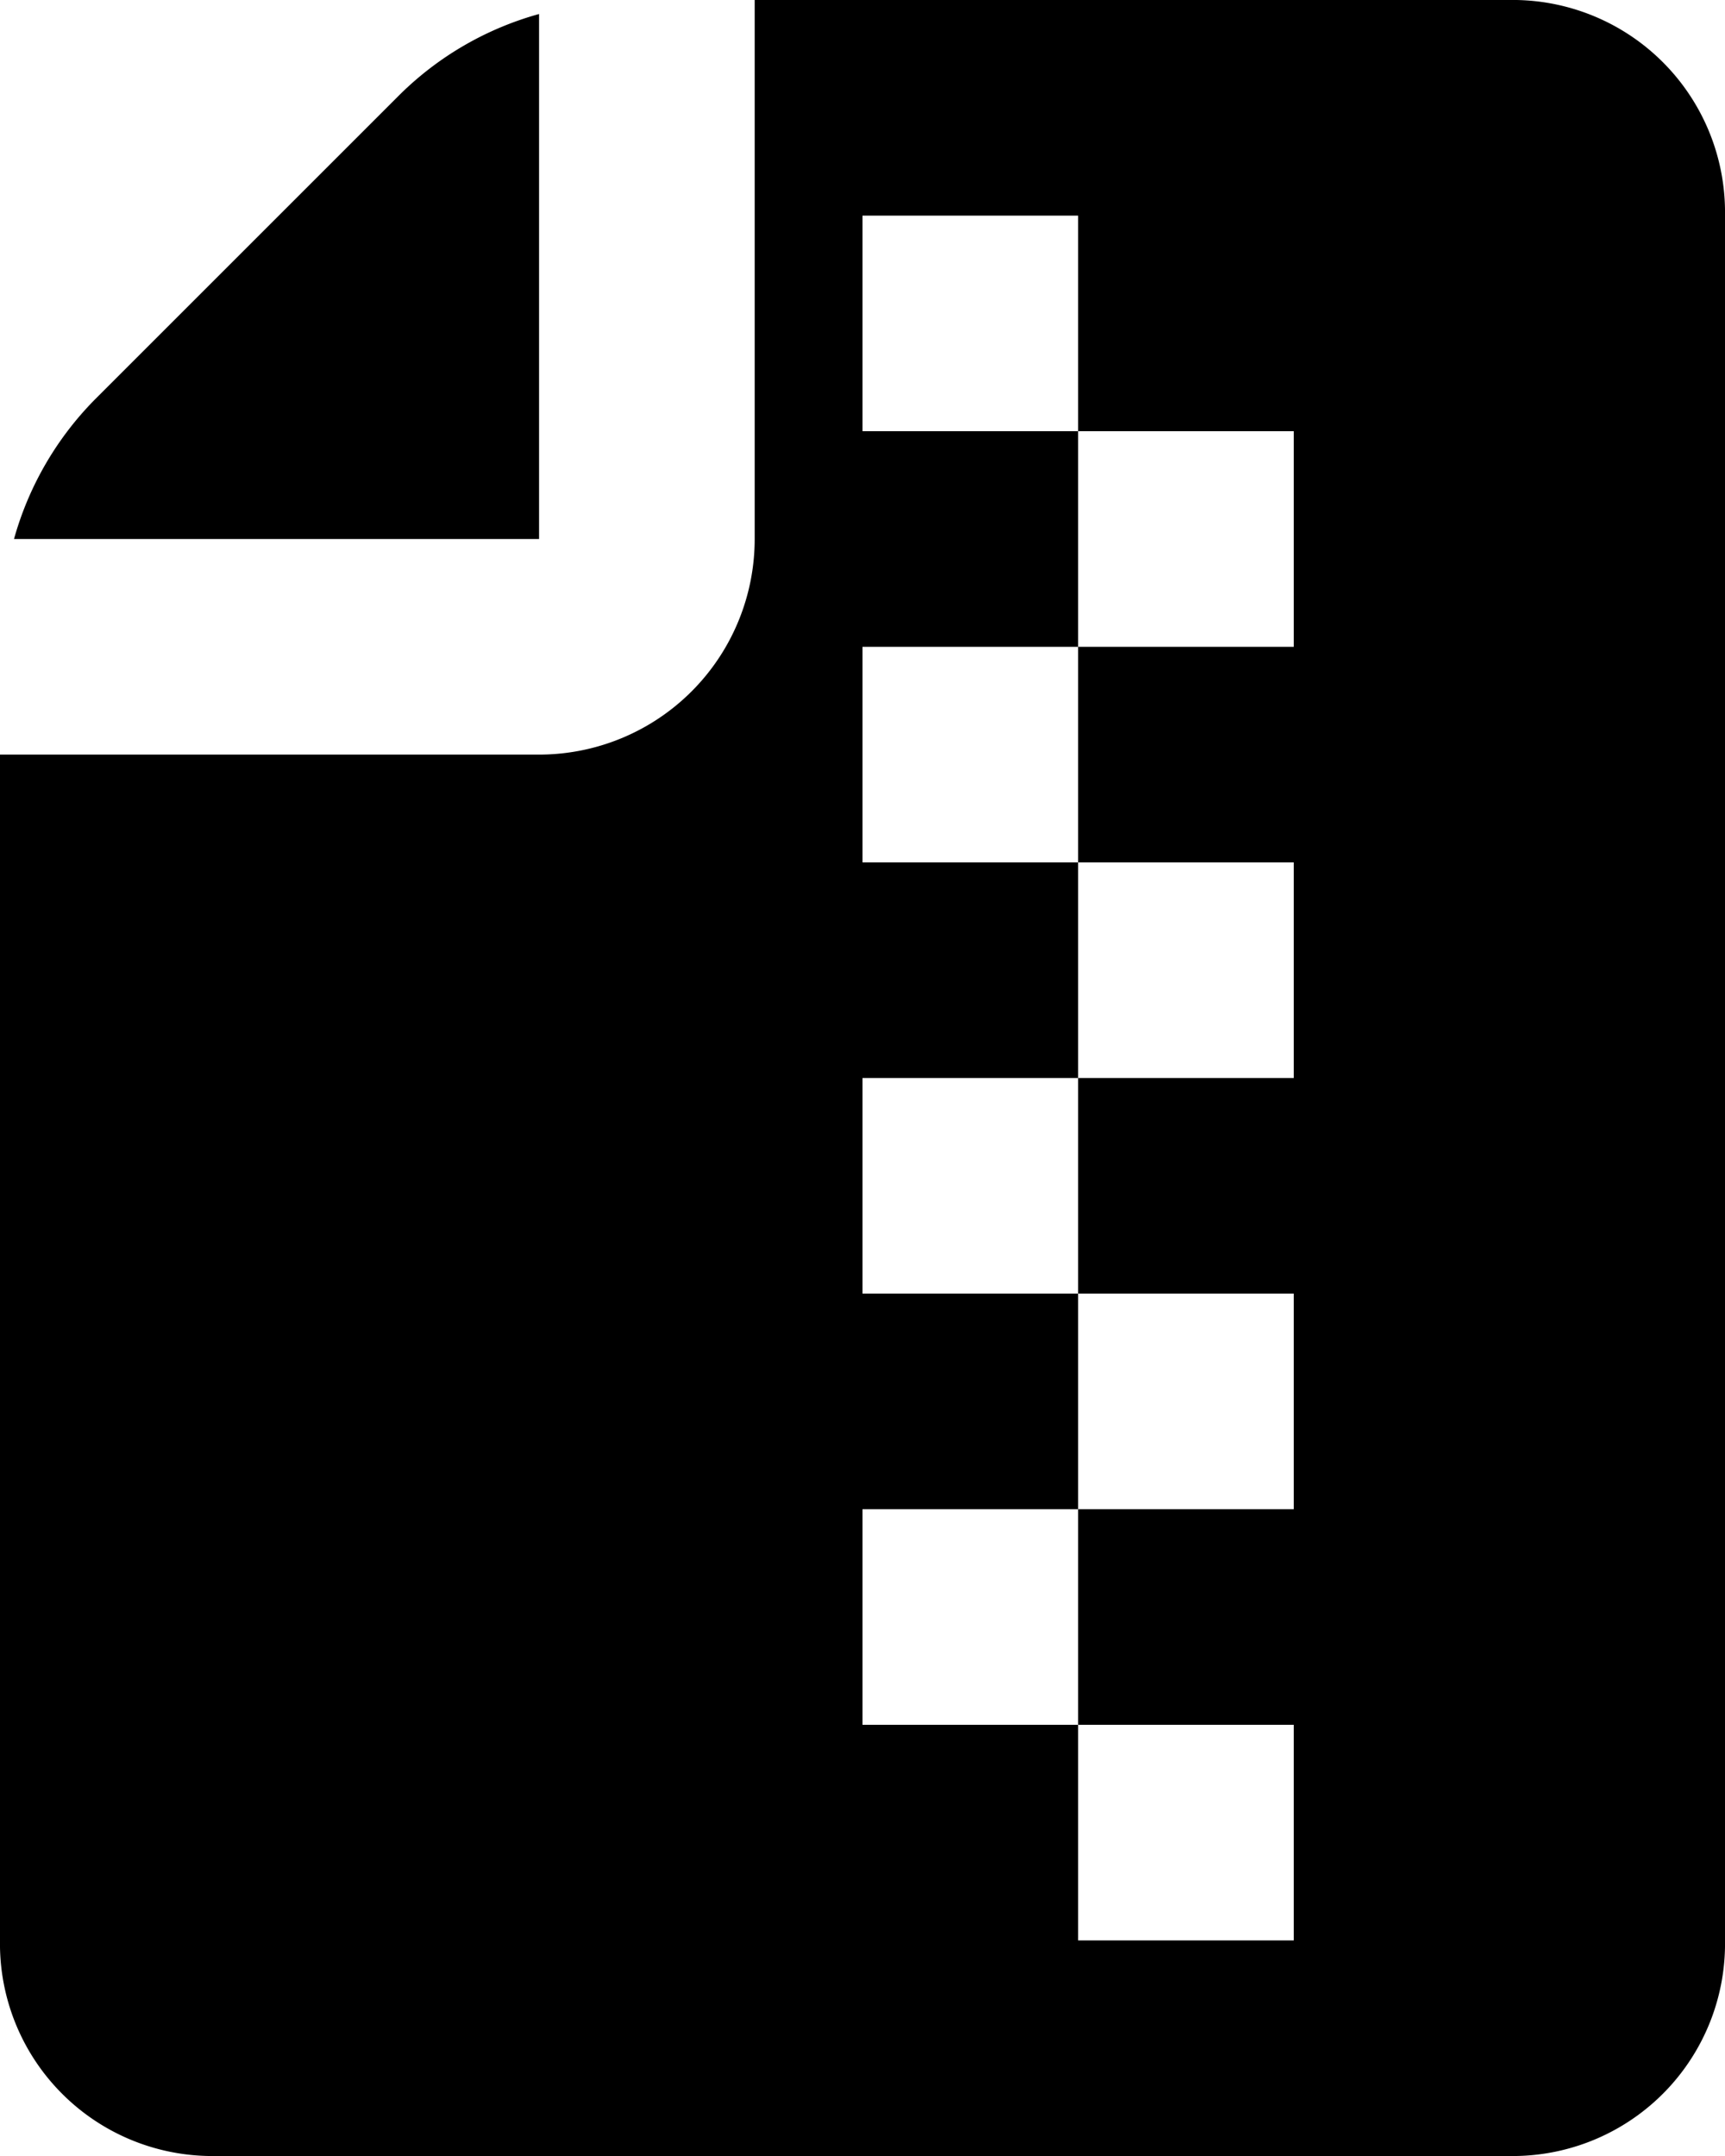<svg xmlns="http://www.w3.org/2000/svg" fill="currentColor" viewBox="0 0 16 20">
  <g >
    <path d="M5 5V.13a2.96 2.96 0 0 0-1.293.749L.879 3.707A2.98 2.98 0 0 0 .13 5H5Z"/>
    <path d="M14.066 0H7v5a2 2 0 0 1-2 2H0v11a1.97 1.97 0 0 0 1.934 2h12.132A1.97 1.97 0 0 0 16 18V2a1.97 1.97 0 0 0-1.934-2ZM12 6h-2v2h2v2h-2v2h2v2h-2v2h2v2h-2v-2H8v-2h2v-2H8v-2h2V8H8V6h2V4H8V2h2v2h2v2Z"/>
  </g>
</svg>
